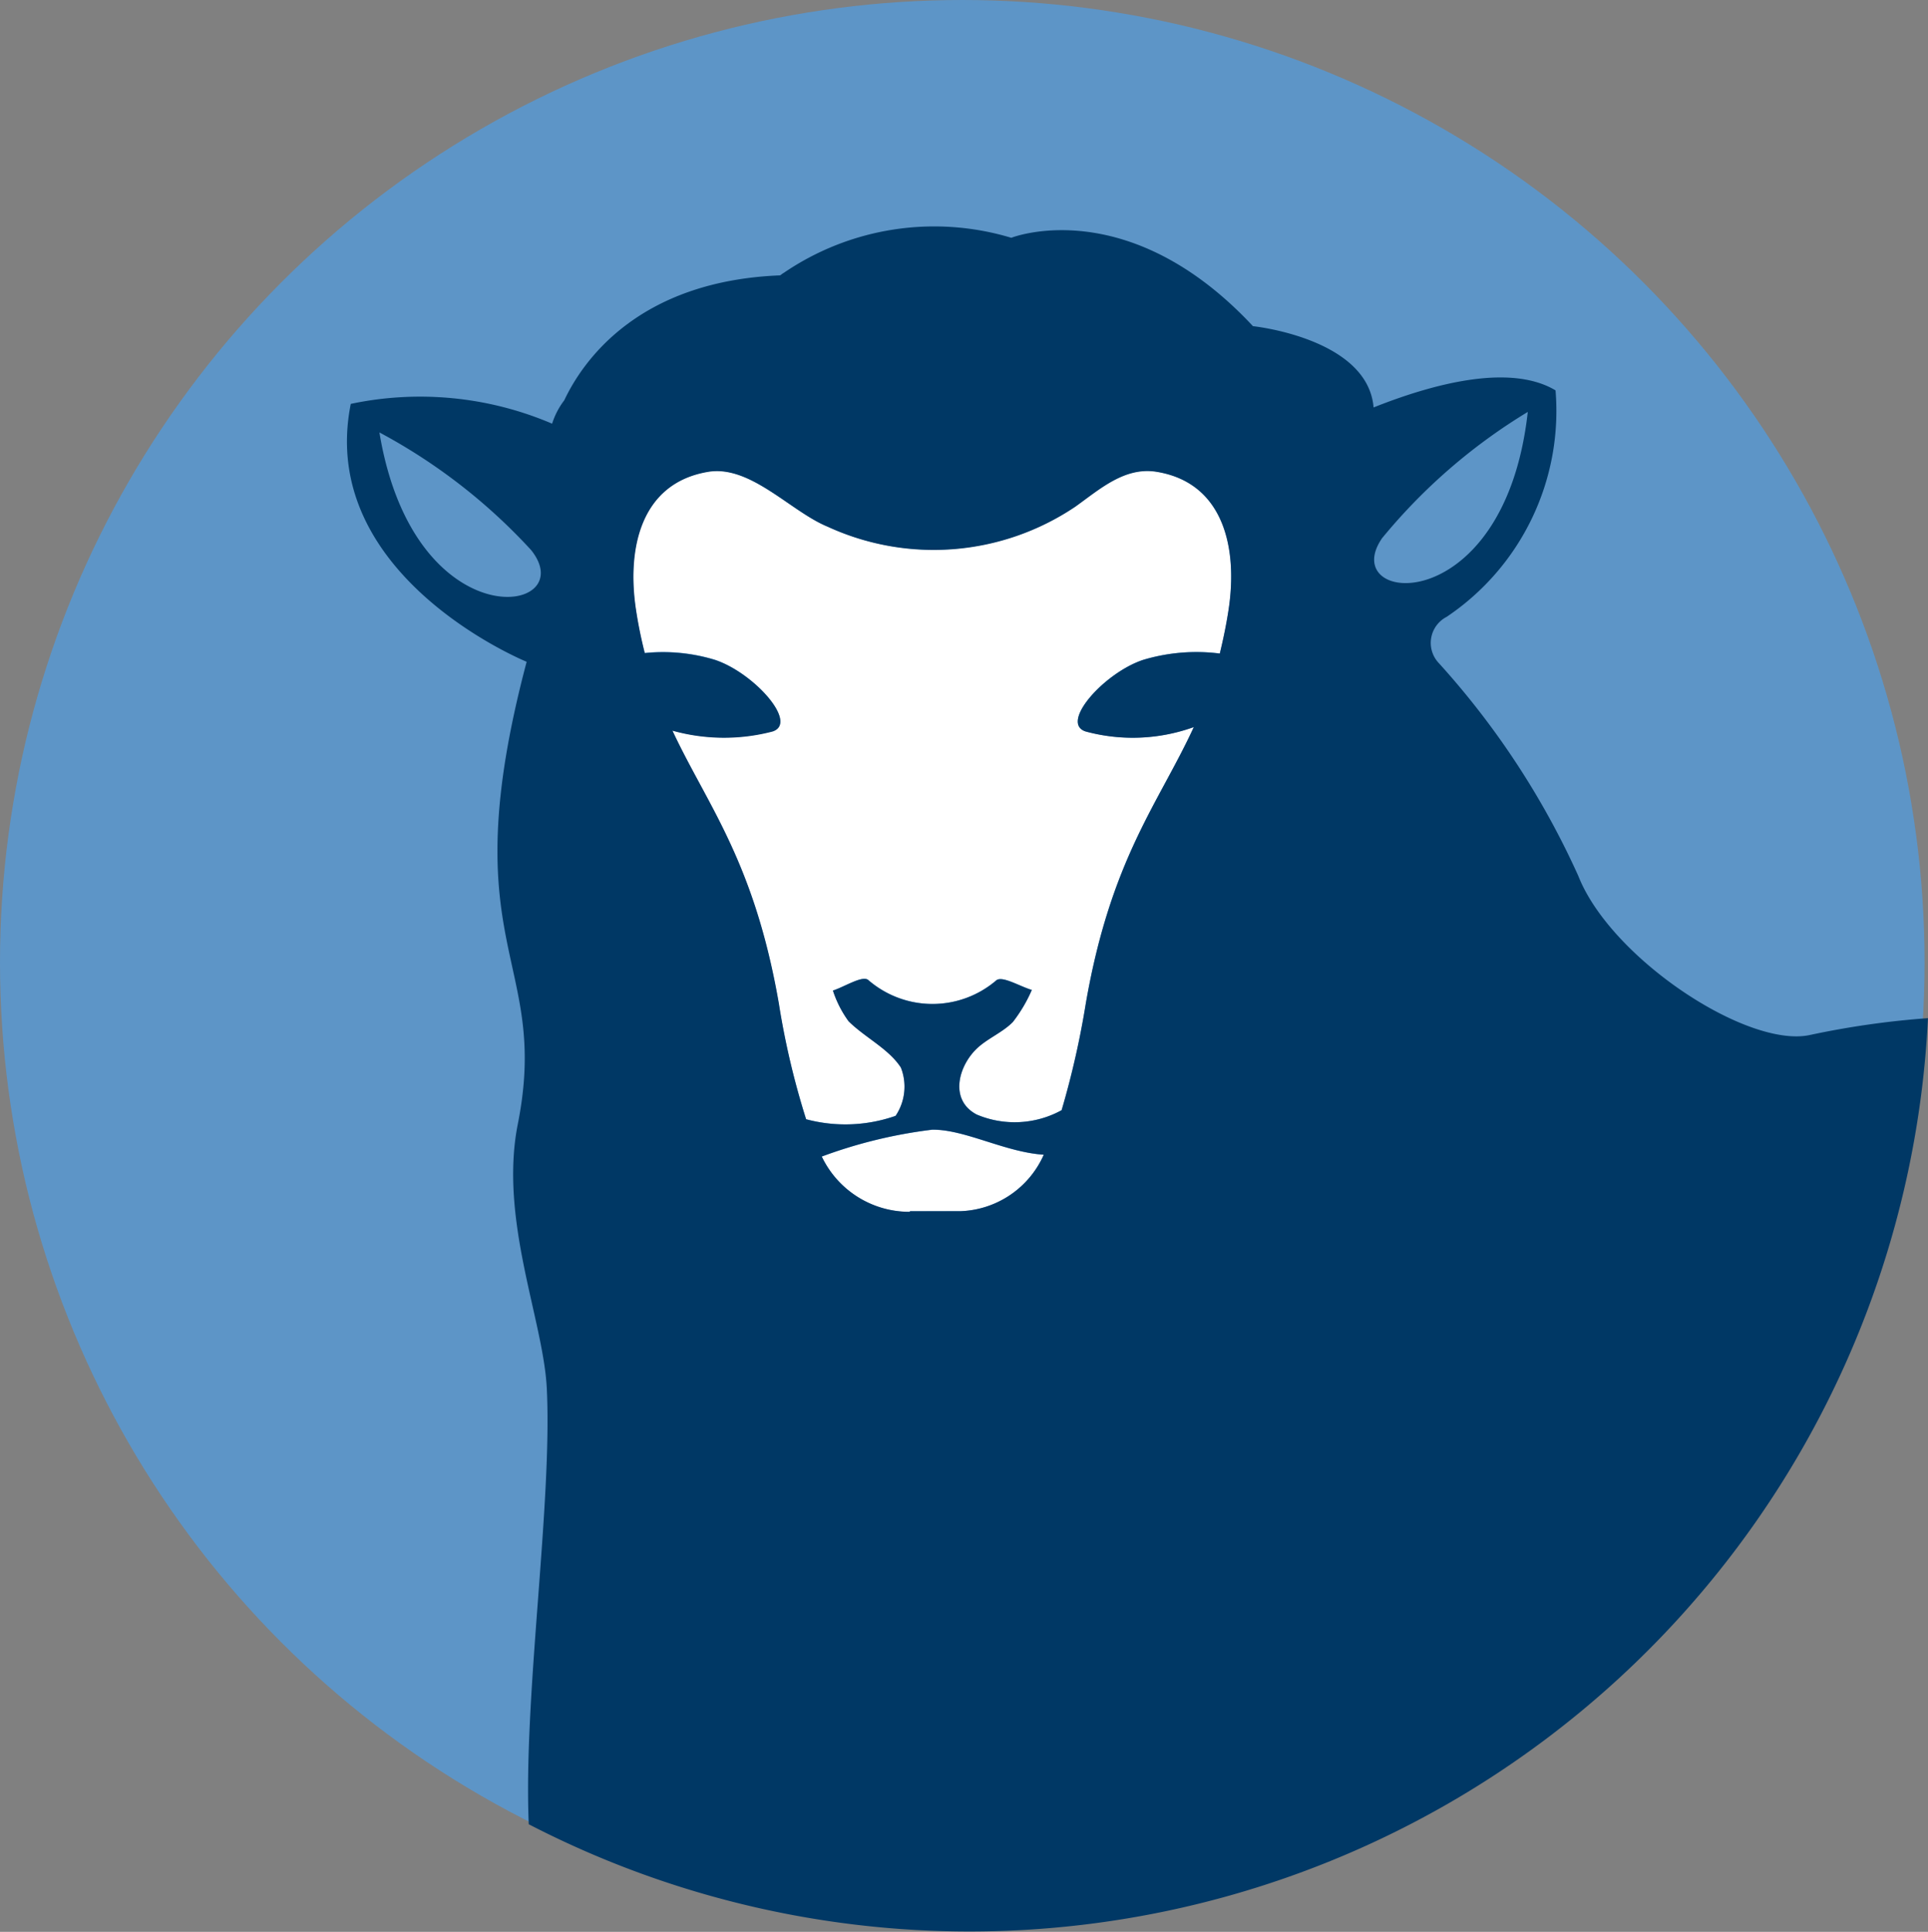 <svg xmlns="http://www.w3.org/2000/svg" width="43.916" height="44" viewBox="0 0 43.916 44">
    <rect x="0" y="0" width="43.916" height="44" fill="#808080" stroke="none"/>
    <defs>
        <style>
            .cls-2{fill:#fff}
        </style>
    </defs>
    <g id="dolly-icon" transform="translate(.35 .37)">
        <circle id="Ellipse_71" cx="21.919" cy="21.919" r="21.919" fill="#5d95c7" transform="translate(-.35 -.37)"/>
        <g id="Group_104" transform="translate(7.553 4.806)">
            <path id="Path_2869" d="M84.441 71.759c-.564-3.244-1.63-4.513-2.423-6.21a4.37 4.37 0 0 0 2.279.019c.6-.193-.425-1.337-1.309-1.63a4.064 4.064 0 0 0-1.6-.155c-.077-.305-.146-.628-.2-.986-.208-1.36.085-2.881 1.64-3.143.965-.163 1.878.9 2.723 1.248a5.779 5.779 0 0 0 5.642-.453c.553-.393 1.126-.918 1.86-.795 1.554.262 1.847 1.782 1.639 3.143-.055.362-.125.688-.2 1a4.221 4.221 0 0 0-1.748.145c-.884.293-1.906 1.436-1.308 1.63a4.1 4.1 0 0 0 2.464-.1c-.8 1.736-1.886 2.995-2.459 6.289a19.753 19.753 0 0 1-.552 2.437 2.222 2.222 0 0 1-1.932.1c-.62-.323-.43-1.076-.017-1.487.245-.243.6-.378.839-.623a3.364 3.364 0 0 0 .431-.729c-.275-.082-.667-.324-.806-.221a2.234 2.234 0 0 1-2.924-.009c-.137-.1-.528.154-.8.244a2.494 2.494 0 0 0 .357.7c.379.374.914.626 1.191 1.054a1.191 1.191 0 0 1-.121 1.1 3.459 3.459 0 0 1-2.038.077 18.138 18.138 0 0 1-.628-2.645z" class="cls-2" transform="translate(-74.609 -54.089)"/>
            <path id="Path_2870" d="M107.706 147.35c0 .005-.007.009-.01.014a2.211 2.211 0 0 1-2-1.259 11.036 11.036 0 0 1 2.517-.612c.743-.008 1.661.514 2.54.57a2.157 2.157 0 0 1-1.887 1.284z" class="cls-2" transform="translate(-94.881 -124.937)"/>
            <path id="Path_2871" fill="#003865" d="M77.16 46.3c-1.428.306-4.537-1.752-5.273-3.623a18.591 18.591 0 0 0-3.173-4.843.668.668 0 0 1 .173-1.058 5.65 5.65 0 0 0 2.481-5.159c-1.041-.621-2.8-.146-4.144.389-.135-1.581-2.748-1.851-2.748-1.851-2.859-3.063-5.505-2.013-5.505-2.013a6.082 6.082 0 0 0-5.184.8c-.029.015-.054.038-.081.056-3.246.128-4.5 1.961-4.917 2.845a1.743 1.743 0 0 0-.277.533 7.647 7.647 0 0 0-4.586-.451c-.785 3.925 4.006 5.874 4.006 5.874-1.73 6.523.55 6.735-.2 10.522-.434 2.177.583 4.471.659 6.03.128 2.631-.536 7.022-.411 9.925a21.857 21.857 0 0 0 31.871-18.36 19.562 19.562 0 0 0-2.691.384zM44.578 32.575a13 13 0 0 1 3.458 2.682c1.164 1.467-2.667 2.087-3.458-2.682zM57.82 50.312h-1.156c0 .005-.007.009-.01.014a2.211 2.211 0 0 1-2-1.259 11.037 11.037 0 0 1 2.517-.612c.743-.008 1.661.514 2.54.57a2.157 2.157 0 0 1-1.891 1.287zm6.1-13.7c-.055.362-.125.688-.2 1a4.221 4.221 0 0 0-1.748.145c-.884.293-1.906 1.436-1.308 1.63a4.1 4.1 0 0 0 2.464-.1c-.8 1.736-1.886 2.995-2.459 6.289a19.75 19.75 0 0 1-.552 2.437 2.222 2.222 0 0 1-1.932.1c-.62-.323-.43-1.076-.017-1.487.245-.243.6-.378.839-.623a3.364 3.364 0 0 0 .431-.729c-.275-.082-.667-.324-.806-.221a2.234 2.234 0 0 1-2.924-.009c-.137-.1-.528.154-.8.244a2.494 2.494 0 0 0 .357.7c.379.374.914.626 1.191 1.054a1.191 1.191 0 0 1-.121 1.1 3.459 3.459 0 0 1-2.038.077 18.141 18.141 0 0 1-.62-2.64c-.564-3.244-1.63-4.513-2.423-6.21a4.37 4.37 0 0 0 2.279.019c.6-.193-.425-1.337-1.309-1.63a4.064 4.064 0 0 0-1.6-.155c-.077-.305-.146-.628-.2-.986-.208-1.361.085-2.881 1.639-3.143.965-.163 1.878.9 2.723 1.248a5.779 5.779 0 0 0 5.642-.453c.553-.393 1.126-.918 1.86-.795 1.546.256 1.84 1.776 1.632 3.137zm3.507-1.64a13 13 0 0 1 3.309-2.864c-.536 4.803-4.391 4.392-3.309 2.862z" transform="translate(-43.839 -27.902)"/>
        </g>
    </g>
</svg>
